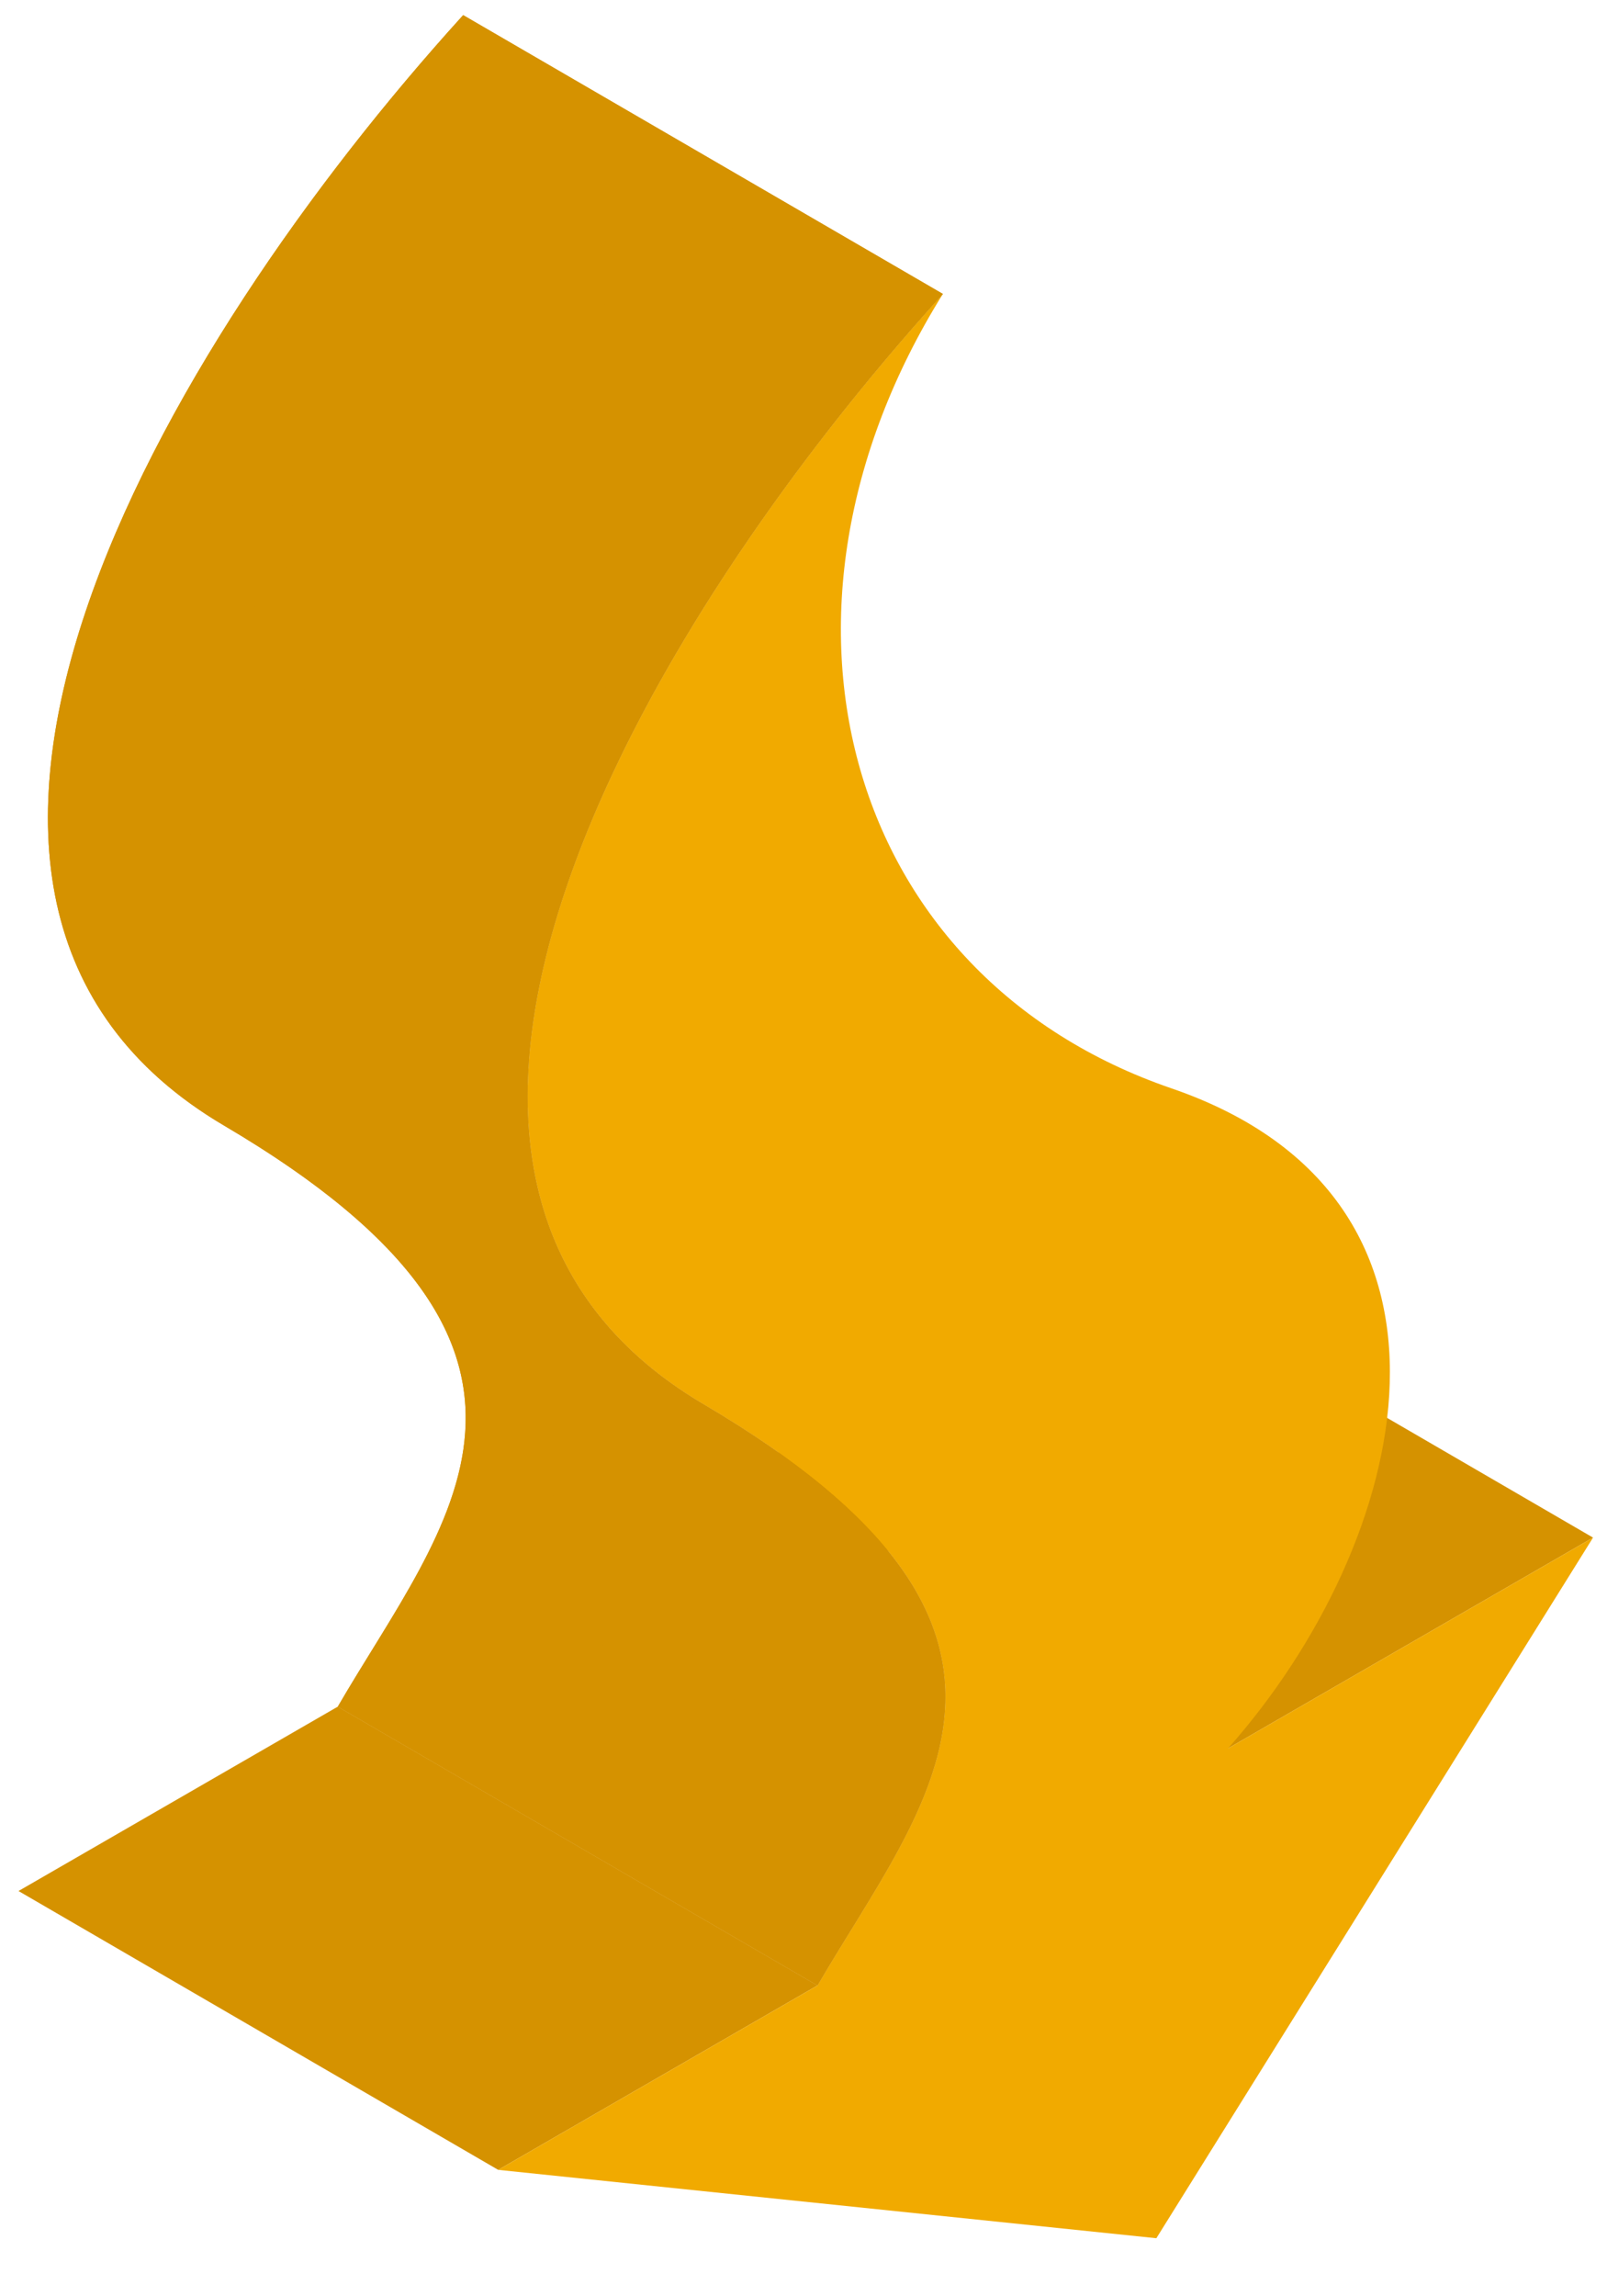 <?xml version="1.0" encoding="utf-8"?>
<!-- Generator: Adobe Illustrator 16.0.4, SVG Export Plug-In . SVG Version: 6.00 Build 0)  -->
<!DOCTYPE svg PUBLIC "-//W3C//DTD SVG 1.1//EN" "http://www.w3.org/Graphics/SVG/1.1/DTD/svg11.dtd">
<svg version="1.1" id="Layer_1" xmlns="http://www.w3.org/2000/svg" xmlns:xlink="http://www.w3.org/1999/xlink" x="0px" y="0px"
	 width="98px" height="140px" viewBox="0 0 98 140" enable-background="new 0 0 98 140" xml:space="preserve">
<g>
	<g enable-background="new    ">
		<g>
			<polygon fill="#D59200" points="74.887,106.598 45.633,89.598 67.894,76.744 97.148,93.745 			"/>
		</g>
		<g>
			<polygon fill="#D59200" points="30.382,132.293 1.128,115.292 20.601,104.05 49.854,121.05 			"/>
		</g>
		<g>
			<path fill="#F1AA00" d="M74.887,106.598l22.262-12.853l-26.631,42.716l-40.135-4.168l19.472-11.243
				c6.515-11.215,16.513-21.612-6.927-35.421c-23.451-13.8-3.898-47.361,14.572-67.707C45.296,37.498,51.628,59.56,71.434,66.353
				C91.233,73.149,85.995,94.084,74.887,106.598z"/>
		</g>
		<g>
			<defs>
				<path id="SVGID_1_" d="M49.854,121.05l-29.253-17c6.514-11.215,16.513-21.613-6.927-35.42
					C-9.777,54.828,9.776,21.268,28.245,0.922l29.255,17C39.029,38.268,19.477,71.829,42.928,85.629
					C66.367,99.438,56.369,109.835,49.854,121.05z"/>
			</defs>
			<use xlink:href="#SVGID_1_"  overflow="visible" fill="#D59200"/>
			<clipPath id="SVGID_2_">
				<use xlink:href="#SVGID_1_"  overflow="visible"/>
			</clipPath>
			<g clip-path="url(#SVGID_2_)" enable-background="new    ">
				<path fill="#D59200" d="M49.854,121.05l-29.253-17c0.031-0.054,0.062-0.105,0.093-0.158l29.254,16.999
					C49.917,120.944,49.886,120.997,49.854,121.05"/>
				<path fill="#D59200" d="M49.948,120.891l-29.254-16.999c1.257-2.154,2.636-4.276,3.876-6.399l29.253,17
					C52.584,116.616,51.205,118.738,49.948,120.891"/>
				<path fill="#D59200" d="M53.823,114.492l-29.253-17c0.373-0.64,0.734-1.278,1.074-1.917l29.255,16.999
					C54.557,113.216,54.197,113.854,53.823,114.492"/>
				<path fill="#D59200" d="M54.898,112.574L25.644,95.575c0.236-0.443,0.463-0.888,0.677-1.332l29.255,17.001
					C55.36,111.688,55.134,112.133,54.898,112.574"/>
				<path fill="#D59200" d="M55.576,111.244L26.321,94.243c0.172-0.356,0.338-0.714,0.494-1.072l29.253,17.001
					C55.912,110.529,55.747,110.887,55.576,111.244"/>
				<path fill="#D59200" d="M56.067,110.172L26.814,93.171c0.146-0.334,0.284-0.668,0.413-1.003l29.252,16.999
					C56.352,109.503,56.214,109.838,56.067,110.172"/>
				<path fill="#D59200" d="M56.479,109.167L27.227,92.168c0.117-0.308,0.228-0.612,0.33-0.92l29.253,17.001
					C56.708,108.556,56.598,108.861,56.479,109.167"/>
				<path fill="#D59200" d="M56.811,108.249L27.557,91.248c0.105-0.315,0.202-0.63,0.29-0.946l29.254,17.001
					C57.013,107.619,56.916,107.935,56.811,108.249"/>
				<path fill="#D59200" d="M57.101,107.303L27.847,90.302c0.091-0.328,0.171-0.657,0.241-0.986l29.254,16.999
					C57.272,106.646,57.191,106.974,57.101,107.303"/>
				<path fill="#D59200" d="M57.342,106.314L28.088,89.315c0.09-0.427,0.163-0.854,0.214-1.282l29.253,17.002
					C57.504,105.462,57.432,105.891,57.342,106.314"/>
				<path fill="#D59200" d="M57.556,105.035L28.302,88.033c0.72-5.941-2.415-12.209-14.628-19.404
					C4.703,63.35,2.025,55.178,3.172,45.96l29.253,17c-1.147,9.218,1.531,17.389,10.502,22.668
					C55.141,92.825,58.277,99.093,57.556,105.035"/>
				<path fill="#D59200" d="M32.425,62.961l-29.253-17c0.132-1.059,0.314-2.13,0.543-3.213l29.253,17
					C32.74,60.831,32.557,61.902,32.425,62.961"/>
				<path fill="#D59200" d="M32.969,59.747l-29.253-17c0.192-0.915,0.419-1.837,0.677-2.765l29.253,17
					C33.388,57.91,33.162,58.833,32.969,59.747"/>
				<path fill="#D59200" d="M33.646,56.982l-29.253-17c0.237-0.857,0.502-1.719,0.791-2.585l29.254,17
					C34.148,55.263,33.883,56.125,33.646,56.982"/>
				<path fill="#D59200" d="M34.437,54.397l-29.254-17c0.286-0.857,0.596-1.717,0.928-2.58l29.254,17
					C35.032,52.68,34.723,53.54,34.437,54.397"/>
				<path fill="#D59200" d="M35.365,51.817l-29.254-17c0.341-0.886,0.707-1.776,1.093-2.667l29.253,17
					C36.071,50.042,35.706,50.931,35.365,51.817"/>
				<path fill="#D59200" d="M36.458,49.15l-29.253-17c0.402-0.926,0.829-1.854,1.276-2.783l29.254,17.001
					C37.287,47.295,36.86,48.224,36.458,49.15"/>
				<path fill="#D59200" d="M37.734,46.368L8.48,29.367c0.494-1.024,1.015-2.047,1.558-3.069l29.254,17
					C38.749,44.32,38.228,45.344,37.734,46.368"/>
				<path fill="#D59200" d="M39.292,43.298l-29.254-17c0.604-1.137,1.238-2.271,1.897-3.398l29.254,17
					C40.53,41.028,39.896,42.162,39.292,43.298"/>
				<path fill="#D59200" d="M41.189,39.9l-29.254-17c0.75-1.284,1.533-2.561,2.342-3.827l29.254,17
					C42.722,37.339,41.939,38.616,41.189,39.9"/>
				<path fill="#D59200" d="M43.532,36.074l-29.254-17c0.948-1.481,1.933-2.947,2.945-4.39l29.253,17
					C45.464,33.127,44.479,34.592,43.532,36.074"/>
				<path fill="#D59200" d="M46.476,31.684l-29.253-17c1.26-1.796,2.562-3.556,3.891-5.268l29.253,17.001
					C49.039,28.128,47.736,29.889,46.476,31.684"/>
				<path fill="#D59200" d="M50.367,26.417L21.114,9.416c1.677-2.161,3.394-4.245,5.116-6.225l29.254,17
					C53.762,22.171,52.045,24.255,50.367,26.417"/>
				<path fill="#D59200" d="M55.483,20.191l-29.254-17c0.672-0.772,1.345-1.529,2.016-2.269l29.255,17
					C56.828,18.662,56.156,19.419,55.483,20.191"/>
			</g>
		</g>
	</g>
</g>
</svg>
